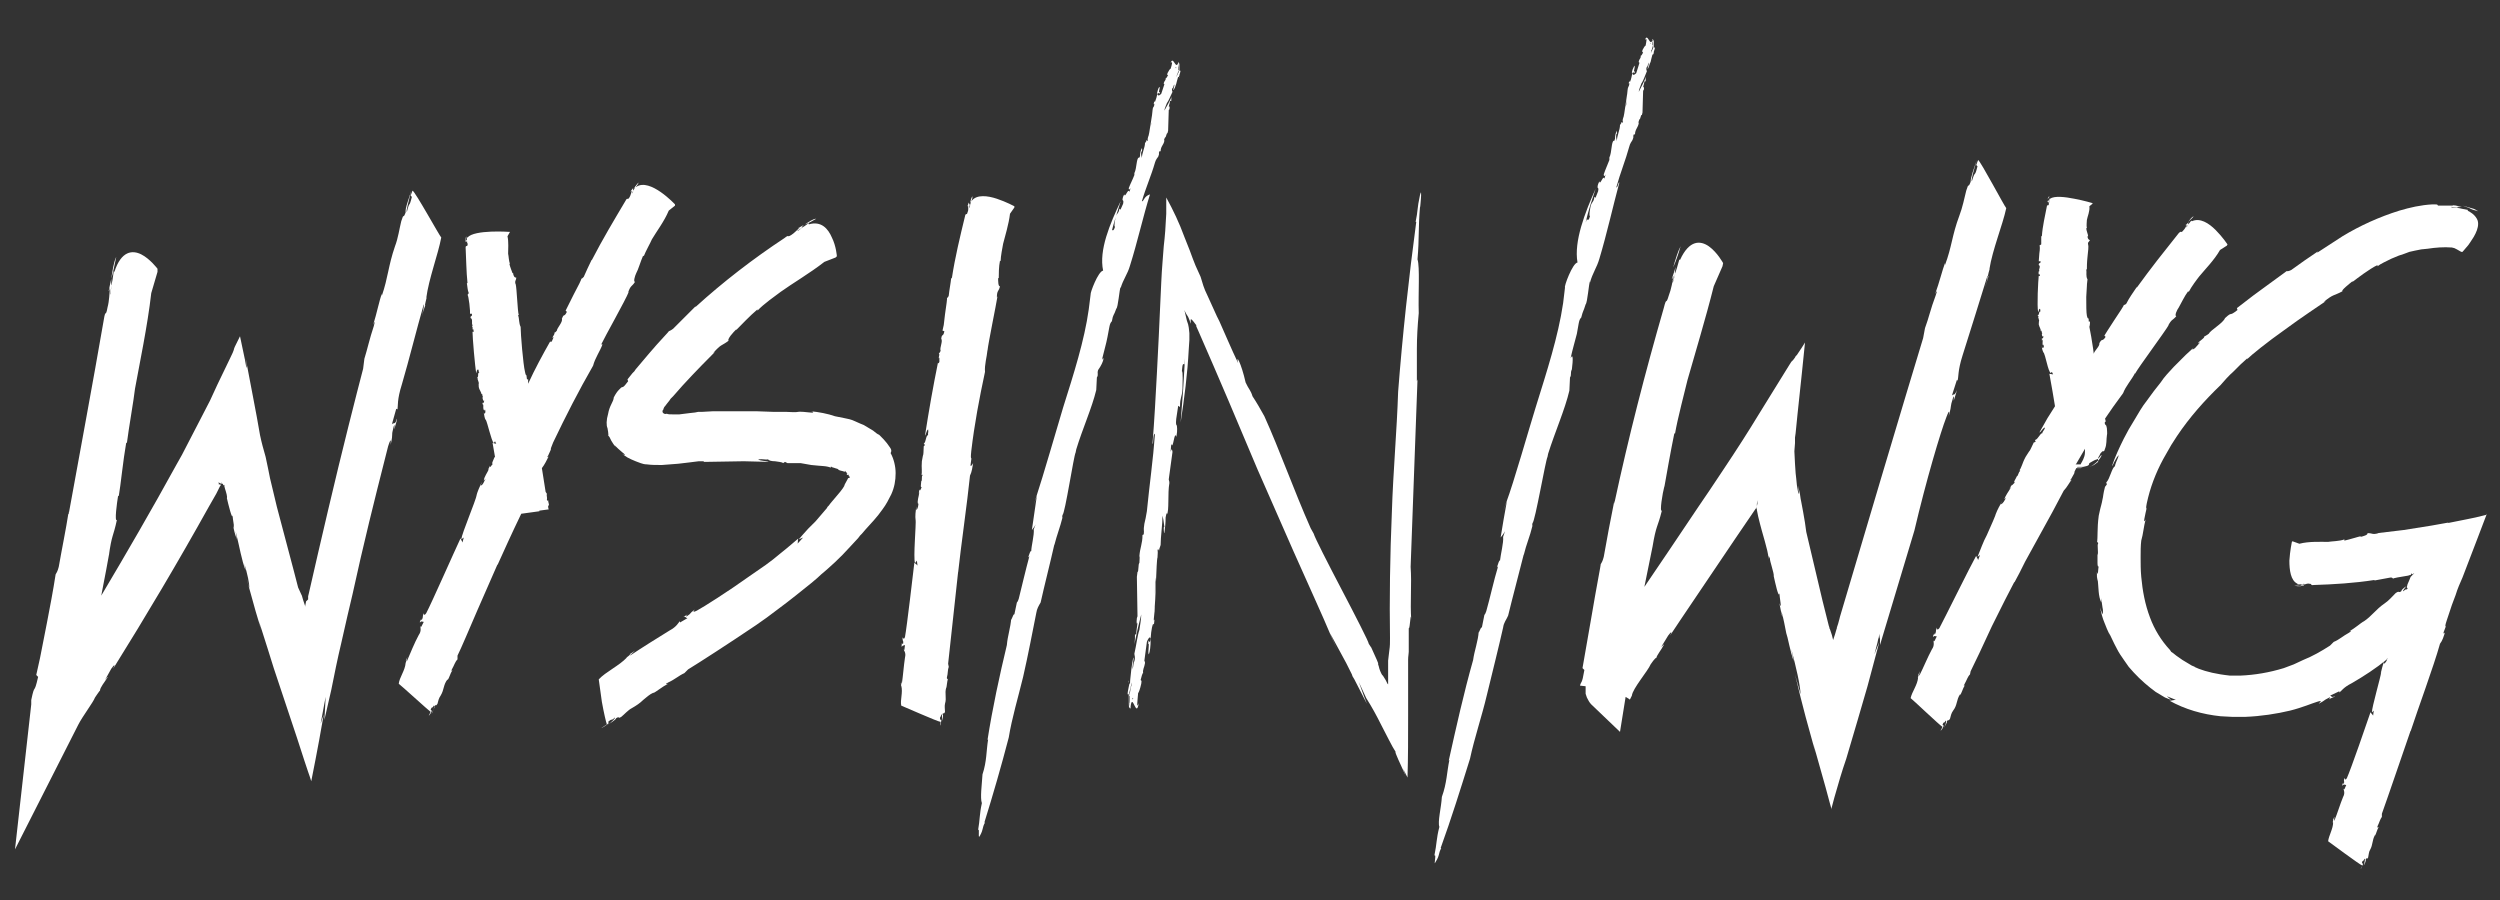 <?xml version="1.0" encoding="utf-8"?>
<!-- Generator: Adobe Illustrator 23.0.3, SVG Export Plug-In . SVG Version: 6.00 Build 0)  -->
<svg version="1.1" id="Layer_1" xmlns="http://www.w3.org/2000/svg" xmlns:xlink="http://www.w3.org/1999/xlink" x="0px" y="0px"
	 viewBox="0 0 400 144" style="enable-background:new 0 0 400 144;" xml:space="preserve">
<rect x="0" y="0" width="400" height="144" fill="#333333" stroke="none"/>
<style type="text/css">
	.st0{fill:none;}
	.st1{fill:#FFFFFF;}
</style>
<g>
	<path class="st0" d="M264.6,7.6c0-0.6-0.1-1.2-0.1-1l0.1-0.3l-0.1,0.1l0,0.3l0,0.1v0.4l0.1-0.1c-0.1,0.3-0.1,0.8-0.3,0.9v0.1
		C264.3,8.4,264.5,7.8,264.6,7.6L264.6,7.6z M332.2,74.3l-0.1,0.1h0.1l0.7,0c0-0.1,0.4-0.6,0.6-1.3c0.1-0.3,0.1-0.7,0.1-1.1
		C333,73,332.4,73.8,332.2,74.3z M181.2,111.7c0,0.3,0.1,0.4,0.1,0.1C181.3,111.6,181.2,111.6,181.2,111.7z"/>
	<path class="st0" d="M335,73.7l0.2-0.2l0.2-0.2c0.4-0.5,0.5-0.8,0.4-0.8c-0.2,0.3-0.4,0.5-0.5,0.6l-0.2,0.1l-0.3,0.1
		c-0.1,0.1-0.4,0.3-0.9,0.5l-0.1,0.3c-0.3,0.1-0.5,0.2-0.9,0.3l-0.3,0H332l-0.1,0.1h0.4l0.3,0l0.3,0c0.5-0.1,1-0.3,1.4-0.5L335,73.7
		z M264.2,8.4L264.2,8.4l0-0.1l0,0V8l0,0.5L264.2,8.4L264.2,8.4z M180.9,109.3v0.1l0,0.1l0,0.1v0.2l0-0.9L180.9,109.3z M264.1,7
		c0-0.1-0.1-0.2-0.1-0.1C263.9,7,264,7,264.1,7z M264.6,8.2V8.1V8.2z M188.7,12v-0.1V12z"/>
	<path class="st0" d="M180.6,110.7c0,1.1,0.1,2.1,0.1,1.7l-0.1,0.5l0.1-0.3l0-0.5l0-0.1v-0.2v-0.6c0,0-0.1,0.1-0.1,0.1
		c0.1-0.5,0.1-1.4,0.3-1.7v-0.2C180.9,109.3,180.8,110.2,180.6,110.7L180.6,110.7z M188.7,11.5c0-0.5,0-1.1-0.1-0.9l0.1-0.3
		l-0.1,0.1l0,0.3l0,0.1v0.4c0,0,0.1-0.1,0.1,0c-0.1,0.3-0.1,0.7-0.3,0.8v0.1C188.4,12.1,188.6,11.7,188.7,11.5L188.7,11.5z
		 M180.6,109.7L180.6,109.7z M188.2,10.9c0-0.1-0.1-0.2-0.1-0.1C188.1,10.9,188.1,10.9,188.2,10.9z M188.4,12.1L188.4,12.1V12v-0.1
		c0,0.2-0.1,0.4,0,0.5l0.1-0.1L188.4,12.1L188.4,12.1z M385.2,94.1L385.2,94.1L385.2,94.1L385.2,94.1L385.2,94.1z M384.5,94.9
		c0.4-0.3,0.4-0.3,0.5-0.3l0.1,0l0.1-0.1l0-0.1l-0.1-0.1l0-0.1l0,0l-0.1,0l-0.1,0l-0.3,0.4C384.6,94.6,384.4,94.8,384.5,94.9
		L384.5,94.9z"/>
	<path class="st1" d="M17.8,44.6c0.3-1,0.5-2.1,0.8-3.5C18.2,41.9,18,43.3,17.8,44.6z M17.8,44.6C17.8,44.6,17.8,44.6,17.8,44.6
		C17.8,44.6,17.8,44.6,17.8,44.6z M65.7,30.5l0.3-1.1L65.7,30.5z M51.9,115.2l0,0.1L51.9,115.2z M63.6,65.5c0.1-0.5-0.1-1.5,0.7-4
		c1.2-4.1,2.3-8.6,3.5-12.8c0.1,0.1-0.1,1-0.3,1.9c0.1-0.5,0.4-1.4,0.6-1.9c-0.4,0.9,0.4-1.8,0.1-1c0.4-3.1,1.9-7,2.4-9.7
		c-0.3-0.3-4.2-7.4-4.6-7.5c-0.1,0.3-0.2,0.5-0.3,0.8l0.2,0.2c-0.5,2-0.3,0.4-0.8,2.4c-0.2,0,0.3-1.7,0.7-3.4
		c-0.4,1.4-1,2.8-0.9,3.5c-0.5,1.3-0.2-0.2-0.7,1.4c-0.3,1.2-0.5,2.7-1,4l0,0c-1.1,3.2-1.1,5-2.1,7.9l0-0.3c-0.4,1-0.8,3.1-1.4,5
		c0.2-0.5,0.4-0.9,0.1,0.2c-0.7,2.1-1,3.6-1.5,5.2l-0.2,1.6c-1,3.8-3.4,13.2-5.6,22.6c-1.1,4.7-2.2,9.4-3.1,13.4l-0.1,0.4v0.1l0,0.1
		l0,0.3L49,96.2v-0.1l-0.2,1v0c0,0,0,0,0,0l0-0.1l0-0.1l-0.1-0.3l-0.2-0.6l-0.2-0.7l-0.1-0.2L47.7,94L47,91.3l-2.7-10.2l-1.1-4.6
		l-0.1-0.5L42.9,75l-0.4-1.9L42,71.3l-0.2-0.8l-0.2-0.9c-0.6-3.6-1.6-8.5-2.3-12.3c0.4,2.2,0.1,1.8-0.1,0.3l-0.8-3.8
		c-1,2-0.9,1.8-1,2.2c-0.1,0.4-0.6,1.3-2.6,5.5l-1.2,2.6L32,67.2c-1,1.9-1.9,3.7-2.9,5.6l-0.9,1.6c-3.9,7.1-7.9,14-12,20.9
		c0.6-3.1,1.1-5.7,1.3-6.9L17.4,89c0.5-3.6,0.7-3,1.3-5.8c-0.4,0.3,0-2.7,0.2-3.9l0.1,0.1c0.3-1.7,0.7-5.8,1.2-8.6l0.1,0.1
		c0.3-2.4,1.1-6.9,1.3-8.7c0.7-3.9,2-10,2.6-15.3l1-3.4l0-0.5c0,0-1.2-1.6-2.6-2.3s-3.2-0.6-4.3,2.8l-0.1-0.1l-0.2,1.4
		c-0.3,1.6-0.3,2.4-0.4,2.3l0.4-2.3c-0.3,1.6-0.2,0.5-0.2-0.2l-0.4,1.9c0,0.3,0.1-0.2,0.2-0.5c-0.1,0.9-0.1,2.1-0.4,3.2
		c-0.3,1.7-0.3,0.1-0.6,2c-1.8,10.4-3.7,20.5-5.6,31c-0.1,0.2-0.1-0.1,0-0.4c-0.5,3.2-1.1,6-1.6,8.9c-0.2,0.8-0.4,1-0.5,1.2
		c-0.4,2.6-0.9,5.2-1.4,7.8l-1.1,5.6l-0.6,2.7l0.3,0.3c-0.7,3.1-0.5,0.8-1.1,3.7v0.7l-2.6,23.2L12.5,116c0.7-1.4,2.4-3.6,2.7-4.4
		c0,0,0.8-1.2,0.8-1.1c0-0.5,0.7-1.3,1.2-2.1c0.1-0.3-0.2,0.2-0.4,0.4l1-1.8c0.5-0.7,0.7-0.8,0.3,0c5.3-8.5,10.4-17.1,15.3-25.9
		l1.2-2.1l0.5-1l0.1-0.2l0.1-0.1v-0.1c0-0.1-0.1-0.1-0.1-0.1l-0.2,0c0-0.1,0-0.1,0-0.2l0-0.2c0.1,0.2,0.1,0.2,0.2,0.2s0.1,0,0.1,0.4
		v-0.5v0.3l0.1-0.4c0-0.1,0,0,0,0.3l0.2,0c0.1,0,0.1,0.1,0.1,0.3c0,0,0.1-0.2,0.2-0.1l0,0.1v0.1l0.1,0.4c0.2,0.6,0.4,1.3,0.3,1.5
		c0.2,0.9,0.9,3.7,0.9,2.7c0,0.5,0.5,3,0.1,1.6c0.1,0.8,0.3,1.5,0.6,2.3L37.7,85c0.7,2.8,0.9,4.4,1.6,6.3l-0.2-1.1
		c0.5,1.7,0.8,3.1,0.8,3.9l-0.5-1.7l1,3.6l0.5,1.8l0.9,3l-0.4-1.5l1.4,4.4l0.5,1.6l0.5,1.6l1.2,3.6c0.8,2.5,1.7,5,2.5,7.5l1.2,3.7
		l0.6,1.8c0.2,0.5,0.4,1.2,0.5,1.5c1-5,1.7-8.9,2-10.7l-0.5,1.5l0.8-4.3l-0.1,2l-0.1,1.7l1.1-4.8c0.5-2.5,1-5,1.6-7.5l1-4.4l0.8-3.4
		l1.3-5.8c1.8-7.8,3.8-15.5,4.4-17.9c0.6-1.9,0.4-0.3,0.4-0.2c0.5-2.3,0-1.1,0.5-3c0.2-0.5,0.1,0.1,0.1,0.5c0.2-0.9,0.5-1.6,0.4-1.7
		c-0.3,1.1-0.5,0.5-0.8,0.9l0.7-2.5L63.6,65.5L63.6,65.5z M74.6,37.8c-0.1,0.2-0.1,0.4-0.1,0.7C74.6,38.2,74.6,38,74.6,37.8z
		 M102.2,29.2c-0.3,0.2-0.5,0.6-0.8,1C101.8,29.9,102,29.6,102.2,29.2z M69.2,113.8c-0.1,0.1-0.1,0.2-0.1,0.4L69.2,113.8z"/>
	<path class="st1" d="M96.2,55.1c0.5-1.1,3.9-7.1,4.4-8.4l-0.1,0.1c0.4-1.2,0.6-0.9,1.1-1.7c-0.3,0,0-1,0.2-1.4l0,0
		c0.3-0.5,0.7-1.9,1.1-2.8l0.1,0.1c0.3-0.8,1.1-2.2,1.3-2.7c0.7-1.2,2-2.9,2.7-4.6l1-0.8l0-0.2c0,0-4-4.3-6.2-2.8l-0.1-0.1l-0.2,0.4
		c-0.3,0.5-0.3,0.8-0.4,0.7l0.4-0.7c-0.3,0.5-0.2,0.1-0.2-0.1l-0.4,0.5c0,0.1,0.1,0,0.2-0.1c-0.1,0.3-0.2,0.8-0.4,1.1
		c-0.3,0.5-0.3-0.1-0.6,0.5c-1.9,3.2-3.7,6.2-5.4,9.5c-0.1,0,0,0,0-0.1c-0.5,1-0.9,1.9-1.3,2.8c-0.2,0.2-0.3,0.3-0.4,0.3
		c0.1,0-0.5,1.2-1.2,2.5l-0.9,1.8l-0.4,0.8l0.2,0.2c-0.5,1-0.4,0.1-0.8,1.1c0.2,0.5-0.8,1.5-0.8,1.9c0,0-0.3,0.4-0.4,0.3
		c0.1,0.3-0.2,0.5-0.3,0.8c0,0.1,0.1,0,0.2-0.1l-0.3,0.7c-0.2,0.2-0.3,0.2-0.2-0.1c-1.3,2.3-2.5,4.5-3.6,6.9l0-0.8
		c0,0.2-0.2,0.1-0.2,0c-0.1-1.1-0.1-0.1-0.3-1.1c-0.3-1.2-0.7-6.1-0.7-7.2c-0.3-0.6-0.2-1.3-0.4-1.9l0.1,0c-0.2-0.6-0.3-4.2-0.5-5
		l0,0.1c-0.2-0.6,0.1-0.6,0.1-1.1c-0.3,0.1-0.5-0.4-0.5-0.7H82c-0.1-0.3-0.4-1-0.5-1.5h0.1c-0.2-0.4-0.2-1.2-0.3-1.6
		c0-0.7,0.1-1.9-0.1-2.8l0.4-0.7h-0.1c0,0-5.6-0.4-6.7,0.9h-0.1l0,0.3c0,0.3,0.1,0.4,0,0.4l0-0.4c0,0.3-0.1,0.1-0.2,0l0,0.4
		c0.1,0,0.1,0,0.1-0.1c0.1,0.1,0.3,0.4,0.2,0.6c0,0.3-0.3,0-0.3,0.4c0.1,1.9,0.1,3.8,0.3,5.7c-0.1,0-0.1,0-0.1,0
		c0.1,0.6,0.1,1.1,0.3,1.6c-0.1,0.1-0.1,0.2-0.2,0.3c0.1,0,0.2,0.7,0.3,1.4l0.1,1.1l0,0.5h0.3c0.1,0.6-0.3,0.2-0.2,0.7
		c0.4,0.1,0.1,0.9,0.3,1.1c0,0,0,0.3-0.1,0.3c0.2,0,0.1,0.3,0.1,0.4c0.1,0,0.1,0,0.1-0.1l0.1,0.4c0,0.1-0.2,0.2-0.2,0
		c0,1,0.4,5.7,0.6,6.7c0.1-0.1,0-0.5,0.3-0.6c0.2,0.3,0,0.4,0.2,0.5c-0.4,0.1,0,0.6-0.4,0.9l0.2,0l-0.1,0.1c0.4,1.2,0.1,0.3,0.2,1.3
		c0.1,0.6,0.5,0.9,0.4,1.2c0,0,0.1-0.2,0.2,0c-0.2,0,0.2,0.4,0,0.5c0,0.1,0.1,0.7,0.3,0.5c-0.1,0.1-0.1,0.6-0.3,0.3
		c0,0.1,0,0.3,0.1,0.4l0-0.2c0.1,0.5-0.1,0.8,0.2,1.1l0.1-0.2c0.1,0.3,0.1,0.6-0.1,0.7L77.4,66c0.1,0.5,0.1,0.8,0.3,1.2v-0.1
		c0.3,0.5,0.9,3.4,1.3,3.8l0.2-0.3l0.2,0.4c0,0-0.7-0.1-0.6-0.2l0.4,2.3l-0.1,0.1c-0.1,0.3-0.6,1.2-0.2,1c-0.2,0.1-0.6,0.9-0.5,0.3
		c-0.1,0.3-0.3,0.5-0.3,0.7l0.2-0.3c-0.4,0.9-0.8,1.3-0.9,2l0.3-0.3c-0.3,0.5-0.4,1-0.8,1.1l0.2-0.6c-0.4,0.9-0.7,1.5-0.9,2.3
		l0.1-0.3c-0.2,1.1-2.4,6.2-2.5,7.2l0.4-0.3l-0.2,0.8c0-0.1-0.4-0.7-0.3-0.7C72.8,88,69,96.6,68.2,98.1c-0.4,0.6-0.4,0-0.4,0
		c-0.3,0.8,0,0.4-0.3,1.1c-0.1,0.1-0.1-0.1-0.1-0.2c-0.1,0.3-0.3,0.5-0.2,0.6c0.2-0.3,0.4-0.1,0.6-0.1l-0.4,0.8l-0.1-0.1
		c-0.1,0.2,0.2,0.7-0.3,1.4c-0.7,1.3-1.3,2.8-1.9,4.2c-0.1-0.1,0-0.4,0.1-0.7c-0.1,0.2-0.2,0.5-0.3,0.6c0.3-0.3-0.1,0.6,0,0.4
		c-0.1,1.2-1,2.3-1.1,3.3c0.3,0.2,4.8,4.3,5.1,4.5l-0.3,0.6c0.1,0,0.4-0.5,0.5-0.8l-0.2-0.1c0.2-0.7,0.2-0.1,0.5-0.7
		c0.2,0,0,0.7-0.3,1.2c0.2-0.5,0.5-0.9,0.4-1.1c0.3-0.4,0.2,0.1,0.5-0.4c0.1-0.4,0.2-0.9,0.5-1.3l0,0c0.6-1,0.4-1.7,1.1-2.6v0.1
		c0.3-0.3,0.4-1,0.8-1.6c-0.1,0.1-0.3,0.3-0.1-0.1c0.4-0.7,0.5-1.2,0.9-1.6l0-0.6c0.6-1.2,1.9-4.3,3.2-7.3l3.2-7.3l0,0.1
		c0.9-2,2.3-5.1,3.8-8.2l2.9-0.4l0-0.1l1.5-0.2c-0.1-0.2-0.1-0.4-0.1-0.6l0.1,0c0.1-0.2-0.1-0.5-0.1-0.9c0,0.1-0.1,0.2-0.2,0
		c0.1-0.4-0.1-0.7,0-1l-0.2-0.3l-0.6-3.8c0.4-0.5,0.8-1.3,1.1-1.9c-0.2,0.3-0.3,0.1-0.1-0.1c0.9-1.9,0-0.2,0.8-2.1
		c2-4.2,4.1-8.3,6.4-12.3c0.3-1.2,1.1-2.3,1.5-3.4L96.2,55.1L96.2,55.1z M128.8,35.9c0.6-0.2,1.1-0.5,1.8-0.9
		C130.1,35,129.4,35.5,128.8,35.9z M97.3,115.6l-0.4,0.4L97.3,115.6z M142.4,71.6l-0.5-0.7c-0.3-0.4-0.7-0.8-1.1-1.2
		c-0.1-0.1-0.2-0.2-0.3-0.2l-0.3-0.2l-0.5-0.4l-1-0.6l-0.5-0.3l-0.5-0.2l-0.9-0.4c-0.6-0.3-1.2-0.4-1.7-0.5l-1.5-0.3
		c-1.1-0.4-2.7-0.7-3.9-0.8c0.7,0.1,0.4,0.3-0.1,0.2c-1.8-0.2-1.8-0.1-1.9-0.1c-0.1,0-0.1,0.1-1.9,0l-0.9,0l-1.1,0l-2.8-0.1
		c-2.1,0-4.5,0-6.9,0l-1.8,0.1l-0.6,0l-0.5,0.1l-0.9,0.1l-1.6,0.2l-0.4,0l-0.3,0l-0.3,0h-0.1c-0.4,0-0.7,0-0.9-0.1
		c-0.3,0.1-0.6,0-0.7-0.3c0-0.1,0-0.3,0.1-0.3l0.1-0.3l0,0l0.1-0.2l0.1-0.1l0.3-0.4l0.4-0.5l0.2-0.3l0.4-0.4l1.5-1.7
		c2.1-2.3,4.4-4.6,5.2-5.4l-0.3,0.2c1.3-1.5,1.3-1.1,2.5-2c-0.2,0,0-0.4,0.3-0.8c0.3-0.4,0.7-0.8,0.9-1l0,0.1
		c0.7-0.7,2.2-2.3,3.4-3.3l0,0.2c0.9-1,2.9-2.4,3.7-3c1.8-1.3,4.7-3,7-4.8l1.8-0.7l0.2-0.2c0,0-0.1-1.6-0.8-3
		c-0.6-1.4-1.7-2.7-3.7-2.1l0-0.2l-0.7,0.5c-0.8,0.5-1.1,0.9-1.1,0.7l1.1-0.7c-0.8,0.5-0.3,0-0.1-0.2l-0.9,0.5
		c-0.1,0.1,0.1,0,0.3-0.1c-0.4,0.3-0.9,0.9-1.4,1.2c-0.8,0.5-0.2-0.2-1.1,0.5c-5,3.3-9.8,7-14.2,11c-0.1,0,0-0.1,0.1-0.2l-1.9,1.9
		c-0.6,0.6-1.2,1.2-1.8,1.8c-0.4,0.3-0.5,0.3-0.7,0.4c0.1,0-1.5,1.6-3.1,3.5l-2.2,2.6l-0.2,0.3l-0.3,0.3l-0.4,0.5l-0.4,0.5l0.1,0.3
		c-0.4,0.5-0.6,0.8-0.8,0.9L99.4,62L99,62.4c-0.2,0.2-0.5,0.6-0.8,1.2c0,0.3-0.2,0.7-0.4,1.1c-0.2,0.4-0.4,0.9-0.5,1.5
		c-0.3,1-0.3,1.9-0.1,2.3l0.1,0.6c0,0.3,0.1,0.6,0,0.6c0.2,0.1,0.3,0.4,0.5,0.8c0.2,0.3,0.4,0.7,0.7,1c0.1,0.1,0.1,0,0,0
		c-0.1-0.1-0.1-0.2-0.2-0.3c0.4,0.4,0.8,0.8,1.3,1.2c0.3,0.2,0.4,0.4,0.4,0.4c0,0-0.2,0-0.5-0.2l0.9,0.6l0.6,0.3l0.7,0.3
		c0.3,0.1,0.5,0.2,0.8,0.3c0.3,0.1,0.6,0.2,1,0.2c0.7,0.1,1.5,0.1,2.4,0.1l1.3-0.1l1.3-0.1l1.7-0.2l1.6-0.2l0.4,0l0.3,0h0.1l0-0.5
		v-0.1l0,0.7h0.4l6-0.1l4,0.1c-0.4-0.2-1.3-0.1-1.7-0.4c0.8-0.1,1.2,0.1,1.6,0c0.1,0.2,0.6,0.3,1.1,0.3c0.5,0.1,1.1,0.1,1.3,0.3
		l0.3-0.2l0.4,0.2l2.1,0l1.7,0.3c1.7,0.2,2.5,0.1,3.3,0.5c-0.1,0-0.4-0.3,0-0.2c0,0.1,0.3,0.1,0.5,0.2c0.3,0.1,0.5,0.1,0.6,0.3
		l0.3,0.1l0.4,0.1c0.2,0.1,0.4,0.1,0.3-0.1c0,0.1,0.3,0.3,0.3,0.4c0.1,0.1,0.1,0.2-0.1,0.1l0.1,0.1l0.1,0.1l0.1,0v-0.1
		c0.1,0.1,0.1,0.1,0.1,0.2c0,0.1,0,0.1,0.1,0.2l0.1-0.1c0,0.1,0,0.3-0.3,0.3l0-0.1l0,0.1l-0.1,0.2l-0.6,1.1l0.2-0.3
		c-0.1,0.3-0.5,0.9-1.2,1.7l-1.1,1.3l-0.3,0.4l-0.2,0.2l-0.1,0.2l-0.6,0.7l-1.2,1.4l-1.2,1.2l-0.9,1l-0.6,0.7l0.7-0.3l-0.9,1
		c0.1-0.1,0-0.9,0.2-0.9c-0.5,0.4-1.6,1.4-3,2.5l-1.1,0.9l-1.2,0.9l-1.3,0.9l-1.3,0.9c-3.5,2.5-7.3,4.9-8.4,5.5
		c-1,0.5-0.3-0.2-0.3-0.2c-1.1,0.8-0.4,0.5-1.3,1.1c-0.3,0.1,0-0.2,0.1-0.3c-0.4,0.3-0.8,0.5-0.8,0.5c0.5-0.3,0.5,0.1,0.8,0.1
		l-1.2,0.7l0-0.2c-0.3,0.2-0.4,0.8-1.7,1.5c-2.1,1.3-4.2,2.6-6.3,4c0-0.1,0.4-0.4,0.8-0.8c-0.3,0.2-0.7,0.5-0.9,0.6
		c0.6-0.2-0.8,0.7-0.4,0.5c-1.2,1.3-3.4,2.3-4.5,3.5l0.5,3.6c0.3,1.7,0.7,3.4,0.8,3.6l-0.9,0.6c0.1,0,0.9-0.5,1.2-0.8l-0.1-0.2
		c0.8-0.7,0.3,0,1.1-0.7c0.1,0.1-0.6,0.8-1.3,1.3c0.6-0.5,1.3-0.8,1.5-1.2c0.7-0.4,0.1,0.2,0.8-0.2c0.5-0.4,1.1-1.1,1.7-1.4v0
		c0.7-0.4,1.3-0.8,1.8-1.3c0.5-0.4,1-0.9,1.7-1.2l-0.1,0.1c0.5-0.2,1.4-1,2.4-1.5c-0.3,0.1-0.6,0.1,0-0.2c1.1-0.5,1.7-1.1,2.6-1.5
		l0.6-0.6c1.8-1.1,6.3-4,10.9-7.1l1.7-1.2l1.6-1.2c1.1-0.8,2.1-1.6,3-2.3c1.9-1.5,3.4-2.7,4.2-3.5l-0.1,0.1c1.3-1.1,3-2.6,4.6-4.4
		l1.3-1.4l0.3-0.4l0.3-0.3l0.6-0.7c0.8-0.9,1.8-1.9,2.7-3.2c0.6-0.8,1-1.6,1.4-2.4c0.5-1.1,0.7-2.2,0.7-3.4c0-1.1-0.3-2.3-0.8-3.2
		C142.7,72.1,142.6,71.9,142.4,71.6L142.4,71.6z M182.7,32.2c0.6-2.1,1.5-4.1,2.1-6.2c0.1-0.4,0.4-0.8,0.5-0.9
		c0.3-0.7,0-0.4,0.2-0.9h0.2c0-0.8,0.5-1,0.6-1.7c-0.1-0.1,0-0.3,0.1-0.5c0.2,0,0.2-0.7,0.4-0.7l0.1-0.4l0.1-3.3l0.1-0.1
		c0.1-0.4,0-0.6-0.1-0.4l0.1-0.5v0.1l0.1-0.5c0-0.1,0.2-0.1,0.2,0c0-0.3,0-0.6,0.1-0.8c-0.3,0.7-0.8,1.6-1.2,2.3
		c0-0.3,0.3-0.9,0.4-1.2c0.3-0.4,0.6-1.2,0.9-1.8c0-0.1-0.2-0.3,0-0.6c0.2-0.1,0.1-0.4,0.3-0.6c0,0.3-0.1,0.6-0.2,0.9
		c0.2,0,0.4-0.7,0.5-1c0-0.1,0.2-0.7,0.3-1.1c0.1,0.1,0.1,0,0.2-0.2v-0.1V12l0.1-0.3c0.1-0.3,0.1-0.4,0-0.4c0,0-0.1,0-0.1,0.1
		c0-0.7,0-1.4,0-1.3c0,0.1-0.1,0.1-0.1,0l0-0.1c0,0-0.1-0.1-0.1,0l0,0.1c-0.4,1.1-0.8-1.3-1.2,0c0.4-0.5,0.2,0.3,0,0.9
		c-0.1,0-0.3,0.3-0.5,0.7c-0.1,0.4,0,0.3,0.1,0.3c-0.1,0.2-0.3,0.6-0.4,0.5c0.1,0.3-0.2,0.4-0.3,0.8c0,0.3,0.1,0,0.1,0.2l-0.5,1.5
		c-0.1,0.1-0.5,0.5-0.6,0.1c0.2-0.7,0.2,0.4,0.4-0.4c-0.4,0.3,0.1-0.7-0.1-0.8c-0.2,0.2-0.3,0.7-0.4,1.1l0.1-0.1
		c-0.1,0.5-0.2,0.9-0.4,1.4c-0.1-0.1-0.2,0-0.1-0.2l-0.1,0.5c0,0.1,0,0.1,0.1,0c0,0.3-0.1,0.5-0.2,0.6c-0.1,0-0.3,2.7-0.3,2.6
		l-0.1,0.4c0.2-0.9,0.5-2.9,0.4-2.5c-0.2,0.3-0.6,4-0.8,4.2c-0.1,0.3-0.1,0.6,0,0.5c-0.2,0.4-0.1-0.2-0.3,0.1c0,0,0.1,0,0,0.1
		l-0.2,0.3c0,0.7-0.5,1.6-0.5,2.4c0-0.2-0.2-0.5-0.1-1l0.1-0.1c0-0.1,0.1-0.4,0-0.5c-0.2,0.4-0.3,0.8-0.3,1.3l-0.1,0.2h0
		c-0.1,0.1-0.1,0.1-0.1,0v0c-0.4,0.2-0.3,1.7-0.7,2.5c0,0.3,0,0,0,0.3c-0.3,0.8-0.6,1.3-0.9,2.1c0,0.3,0.1,0.3,0.3,0l-0.2,0.6
		c-0.2-0.7-0.7,1.1-0.8,0.4c-0.1,0.1-0.3,0.5-0.3,0.9c0.1,0.1,0.2,0.1,0.1,0.6l-0.4,0.9c-0.1,0.1-0.1-0.1-0.2-0.1
		c-0.1,0.8-0.4,0.6-0.6,1.4c-0.1,0.5-0.3,1.4-0.1,1.5c-0.2,0.6-0.3,0.6-0.5,0.5l-0.1,0.5c0.4-1.7,1-3.4,1.5-5.1
		c-1.7,3.6-3.5,7.8-2.8,11.1c-0.8,0.1-2.1,3.6-2,3.8l-0.3,2.4c-0.7,5-2.4,10.3-4.1,15.7c-0.9,3-3.3,11.3-4.3,14.3l-0.4,1.3l0.5-1.5
		l-0.8,5.5c0.2-0.3,0.3-0.3,0.6-0.9l-0.3,0.8c0.1,0.9-0.4,2.7-0.4,3.5c-0.1-0.2-0.3,0.4-0.5,1l0.2-0.2c-0.6,2.2-1.2,4.8-1.7,6.8
		c-0.1,0.2-0.1,0.4-0.3,0.6l-0.4,1.9c-0.2-0.2-0.6,1.5-0.5,0.6c-0.1,1.5-0.6,2.9-0.7,4.3c-1.2,5-2.3,10.1-3.1,15.2l0.1-0.1
		c-0.3,1.8-0.2,3.5-0.9,5.6c-0.1,1.6-0.4,3.8-0.1,4.6c-0.4,1.8-0.3,2.6-0.6,4.3c0.3-0.4-0.1,1.7,0.3,0.9c0.6-1.1,0.3-1.2,0.8-2.1
		h-0.1c1.4-4.5,2.7-9,3.9-13.6c0.5-3.1,1.5-6.4,2.3-9.7c0.8-3.5,1.5-7.2,2.1-10.2c0.1-0.7,0.4-1.2,0.7-1.7c0.6-2.7,1.5-6.2,2.2-9.3
		l0,0.1c0.4-1.6,0.9-2.8,1.3-4.4c-0.1,0,0-0.3,0-0.4c0.4-0.2,1.8-9.5,2.1-10l0.1-0.5c1-3.3,2.5-6.6,3.2-9.5l0.1-2
		c0.3-0.5,0-0.6,0.2-1.2c1-1.4,1-2.4,0.6-1.6c0.3-1.3,0.7-2.6,0.9-3.7l0.3-1.6c0.1-0.5,0.2-0.7,0.4-0.9c0.2-1.2,0.3-0.8,0.7-2
		c0.3-0.2,0.5-3.1,0.7-3.5l0,0.2c0.4-1.4,1.1-2.2,1.5-3.6c1.2-3.8,2.1-7.9,3.2-11.4C183,31.4,183,32.3,182.7,32.2L182.7,32.2z
		 M188.3,11.9V12c0.1-0.1,0.2-0.6,0.3-0.8c-0.1,0-0.1,0.1-0.1,0v-0.3v-0.1l0-0.1l0-0.3l0.1-0.1l-0.1,0.3c0.1-0.2,0.1,0.4,0.1,0.9
		c-0.1,0.2-0.3,0.7-0.3,0.6v0.1l-0.1,0.1C188.3,12.2,188.3,12,188.3,11.9L188.3,11.9z M188.2,10.9c-0.1,0-0.1,0-0.1-0.1
		C188.1,10.7,188.2,10.7,188.2,10.9z"/>
	<path class="st1" d="M188.4,12.1V12V12.1L188.4,12.1L188.4,12.1z M188.7,12.2V12V12.2z M188.8,12.4c0,0,0,0,0-0.1
		C188.7,12.4,188.8,12.5,188.8,12.4z M180.5,109c0,0,0,0.1,0,0.3C180.6,108.9,180.5,108.8,180.5,109z M181,109.4v0.2l0-0.1
		L181,109.4L181,109.4z M180.6,109.3L180.6,109.3z"/>
	<path class="st1" d="M227.2,31.2c-0.5,2.3-0.3,2.4-0.7,4.3l0.1,0c-1.2,9-2.2,18.1-2.9,27.2c-0.2,6.2-0.8,12.8-1,19.2
		c-0.3,6.9-0.4,14.3-0.3,20.2c0,0.7,0,1.3-0.1,1.9l-0.2,1.7l0,1.8v2.1v0l0-0.1l-0.1-0.1l-0.1-0.2l-0.2-0.4l-0.5-0.8l0,0.1
		c-0.3-0.5-0.5-1-0.6-1.5l-0.1-0.3l0-0.1v0l0-0.1l-0.2-0.5l-0.9-2c0,0-0.3-0.4-0.4-0.6c0-0.3-2.1-4.4-4.3-8.6
		c-2.2-4.2-4.4-8.5-4.5-9l-0.5-0.9c-2.7-6.1-5-12.6-7.4-17.9c-0.6-1.1-1.3-2.3-1.9-3.2c-0.3-1-0.6-1.1-1.1-2.2
		c-0.7-3.1-1.6-4.7-1.2-3.1c-1.1-2.3-2.1-4.7-3-6.7l-0.4-0.8l-0.5-1.1l-1-2.2c-0.6-1.2-0.8-2-1.1-3c-1.5-3.2-1-2.5-2.6-6.4
		c-0.8-2.2-1.8-4.3-2.9-6.3V35v-0.8c-0.1,2.1-0.2,3.5-0.4,5.2c-0.1,1.6-0.3,3.4-0.4,5.8l-0.4,8.7l-0.3,5.9
		c-0.2,3.7-0.4,7.5-0.7,11.2c0.2,0.1,0-1.5,0.4-1.6c-0.3,4.1-0.9,8.3-1.3,12.4c-0.1,0.7-0.3,1.6-0.4,2c-0.2,1.3,0,0.8-0.1,1.7
		l-0.2,0.1c0,1.4-0.4,2-0.5,3.4c0.1,0.1,0,0.6,0,1.1c-0.2,0-0.1,1.5-0.3,1.4l-0.1,0.8l0.1,6.3l-0.1,0.3c-0.1,0.8,0,1.1,0.1,0.7
		l-0.1,0.9v-0.1l-0.1,0.9c0,0.2-0.1,0.4-0.2,0.1c0,0.5,0,1.1-0.1,1.7c0.3-1.5,0.7-3.3,1.1-4.8c0,0.7-0.2,1.8-0.3,2.5
		c-0.3,0.8-0.5,2.5-0.8,3.8c0,0.3,0.2,0.5,0,1.2c-0.2,0.3-0.1,0.7-0.3,1.3c0-0.6,0.1-1.2,0.2-1.9c-0.2,0.1-0.3,1.5-0.4,2
		c0,0.3-0.2,1.5-0.2,2.2c-0.1-0.2-0.1,0.1-0.2,0.5l0,0l-0.1,0.5c-0.1,0.5-0.1,0.8,0,0.7c0,0,0.1,0,0.1-0.2c0,1.2,0,2.7,0.1,2.4
		c0-0.1,0.1-0.2,0.1-0.1l0,0.1c0,0.1,0.1,0.1,0.1-0.1l0-0.2c0.3-2.3,0.9,2.1,1.3-0.5c-0.4,1.1-0.2-0.4-0.1-1.6
		c0.1-0.1,0.3-0.6,0.5-1.5c0.1-0.7,0-0.4-0.1-0.6c0.1-0.4,0.3-1.2,0.4-1.1c-0.1-0.6,0.2-0.9,0.3-1.6c0-0.6-0.1,0-0.1-0.4l0.4-3
		c0.1-0.3,0.5-1.1,0.6-0.5c-0.2,1.4-0.3-0.6-0.4,0.9c0.3-0.6-0.1,1.3,0.1,1.6c0.2-0.4,0.3-1.4,0.3-2.2l0,0.1c0-0.7,0.1-2.1,0.4-2.8
		c0.1,0.2,0.2-0.1,0.1,0.4l0.1-0.9c0-0.1,0-0.3-0.1,0c0-0.5,0.1-0.9,0.1-1.2c0.1-0.1,0.1-5.1,0.1-5l0.1-0.7v0.2
		c0,0.7-0.1,1.5-0.1,2.2l-0.1,2.6c0.2-0.6,0.3-7.8,0.5-8.2c0-0.5,0.1-1.1,0-1c0.1-0.9,0.2,0.3,0.3-0.3c0,0-0.1,0,0-0.1l0.2-0.6
		c0-1.3,0.3-3.3,0.3-4.7c0.1,0.4,0.2,0.9,0.3,1.8l-0.1,0.1c0,0.1,0,0.9,0.1,0.9c0.1-0.8,0.2-1.6,0.2-2.5l0.1-0.5h0
		c0.1-0.3,0.1-0.3,0.1-0.1v0.1c0.4-0.5,0.1-3.4,0.4-5c0-0.5,0,0-0.1-0.6l0.6-4.4c-0.1-0.5-0.1-0.6-0.3,0l0.1-1.3
		c0.3,1.2,0.5-2.3,0.8-1.1c0.1-0.4,0.2-1.1,0.1-1.8c-0.1-0.1-0.2-0.2-0.1-1.1l0.3-2c0.1-0.2,0.1,0.1,0.3,0.1c0-1.6,0.3-1.4,0.4-2.9
		c0-0.9,0.1-2.8-0.1-2.8c0.1-1.3,0.2-1.2,0.4-1.1l0.1-1l-0.3,5.1l-0.4,5.2c0.6-3.9,1.1-7.8,1.3-11.7l0.1-1.5l0-0.7v-0.4l-0.1-0.9
		l-0.1-0.5l-0.1-0.3l-0.1-0.3l-0.4-1.7c0.2,0.5,0.4,0.8,0.6,1.1c0.1,0.3,0.3,0.6,0.3,0.8c0.1,0.3,0.1,0.4,0.1,0.1
		c0-0.4,0-0.6,0.1-0.5c0.1,0,0.2,0.2,0.4,0.4l0.3,0.4l0.1,0.1l0,0.1l0,0.1l0.4,0.9c3.2,7.3,6.3,14.6,9.4,22l5.8,13.2
		c2.3,5.2,4.7,10.4,5.9,13.3l1.1,2.5l-1.2-2.8l2.6,4.8l0.6,1.2l0.3,0.6l0.1,0.3l0.3,0.5l2,3.9l-0.5-1.3l-0.8-2.2l1.2,2.6
		c0.9,1.4,1.7,2.9,2.4,4.3c0.9,1.7,1.7,3.4,2.3,4.3c-0.2,0,0.8,2,1.6,3.8l-0.4-1.1l0.4,0.8l0.2,0.4l0.1,0.2l0,0.1l0,0
		c0.1-3.2,0.1-6.7,0.1-10l0-4.8l0-2.3l0-1.9c0-0.5,0.1-0.9,0.1-1.2l0-3.8c0.2,0.3,0.3-3.1,0.4-1.3c-0.2-2.8,0.1-5.7-0.1-8.5l1.1-30
		l-0.1,0.3l0-5.2c0-1.7,0.1-3.6,0.3-5.7c-0.1-3.1,0.2-7.4-0.2-8.6c0.3-3.5,0.1-4.9,0.4-8.4C227.2,33.8,227.6,29.5,227.2,31.2
		L227.2,31.2z M181,109.9v-0.2c-0.1,0.3-0.2,1.2-0.3,1.7c0.1,0,0.1-0.2,0.1-0.1v0.8l0,0.1l0,0.5l-0.1,0.3l0.1-0.5
		c-0.1,0.4-0.1-0.7-0.1-1.7c0.1-0.4,0.3-1.3,0.3-1.2v-0.1l0.1-0.3L181,109.9L181,109.9z M181.2,111.7c0.1-0.1,0.1,0,0.1,0.1
		C181.2,112,181.2,111.9,181.2,111.7z M264.6,8.4V8.2V8.4z M264.2,8.3V8.2V8.3L264.2,8.3L264.2,8.3z"/>
	<path class="st1" d="M251.3,57.3c0.3-1.4,0.7-2.7,1-3.9l0.3-1.7c0.1-0.5,0.2-0.7,0.4-0.9c0.3-1.2,0.3-0.8,0.7-2.1
		c0.3-0.3,0.5-3.3,0.7-3.7l0,0.2c0.4-1.5,1.1-2.4,1.5-3.8c1.2-4,2.2-8.5,3.2-12.2c-0.2-0.1-0.2,0.8-0.5,0.8c0.6-2.2,1.5-4.4,2.1-6.6
		c0.1-0.4,0.3-0.7,0.5-1c0.3-0.7,0-0.4,0.2-0.9l0.2,0c0-0.8,0.5-1.1,0.6-1.8c-0.1-0.1,0-0.3,0.1-0.6c0.2,0,0.2-0.8,0.4-0.7l0.1-0.4
		c0-0.3,0.1-3.2,0.1-3.5l0.1-0.1c0.1-0.4,0-0.6-0.1-0.4l0.1-0.5v0.1l0.1-0.5c0-0.1,0.2-0.2,0.2,0c0-0.3,0-0.6,0.1-0.9
		c-0.3,0.8-0.8,1.7-1.2,2.5c0-0.4,0.3-0.9,0.4-1.3c0.3-0.4,0.6-1.3,0.9-2c0-0.1-0.2-0.3,0-0.7c0.2-0.1,0.1-0.4,0.3-0.7
		c0,0.4-0.1,0.7-0.2,1c0.2,0,0.3-0.8,0.5-1.1c0-0.1,0.2-0.8,0.3-1.2c0.1,0.1,0.1,0,0.2-0.2V8.2v0.1l0.1-0.3c0.1-0.3,0.1-0.5,0-0.4
		c0,0-0.1,0-0.1,0.1c0-0.7,0-1.5,0-1.3c0,0.1-0.1,0.1-0.1,0l0-0.1c0,0-0.1-0.1-0.1,0l0,0.1c-0.4,1.2-0.8-1.3-1.2,0
		c0.4-0.5,0.2,0.3,0.1,0.9c-0.1,0-0.3,0.3-0.5,0.7c-0.1,0.4,0,0.3,0.1,0.4c-0.1,0.2-0.3,0.6-0.4,0.5c0.1,0.4-0.2,0.5-0.3,0.9
		c0,0.4,0.1,0,0.1,0.3l-0.5,1.6c-0.1,0.1-0.5,0.5-0.6,0.1c0.2-0.7,0.2,0.4,0.4-0.4c-0.4,0.3,0.1-0.7-0.1-0.9
		c-0.2,0.4-0.4,0.8-0.4,1.2l0.1-0.1c-0.1,0.4-0.2,1.1-0.4,1.5c-0.1-0.1-0.2,0-0.1-0.3l-0.1,0.5c0,0.1,0,0.1,0.1,0
		c0,0.3-0.1,0.5-0.2,0.7c-0.1,0-0.3,2.8-0.3,2.7l-0.1,0.4c0.1-0.9,0.3-1.8,0.4-2.7c-0.2,0.3-0.6,4.3-0.8,4.5c-0.1,0.3-0.1,0.6,0,0.6
		c-0.2,0.4-0.1-0.2-0.3,0.1c0,0,0.1,0,0,0.1l-0.2,0.3c0,0.8-0.5,1.7-0.5,2.6c0-0.3-0.2-0.5-0.1-1.1l0.1-0.1c0-0.1,0-0.5,0-0.5
		c-0.2,0.4-0.3,0.8-0.3,1.3l-0.1,0.3h0c-0.1,0.1-0.1,0.1-0.1,0v0c-0.4,0.2-0.3,1.9-0.7,2.7c0,0.3,0,0,0,0.4
		c-0.3,0.8-0.6,1.4-0.9,2.3c0,0.3,0.1,0.4,0.3,0l-0.2,0.7c-0.2-0.7-0.7,1.2-0.8,0.4c-0.1,0.2-0.3,0.6-0.3,1c0.1,0.1,0.2,0.1,0.1,0.6
		l-0.4,1c-0.1,0.1-0.1-0.1-0.2-0.1c-0.1,0.9-0.4,0.7-0.6,1.5c-0.1,0.5-0.3,1.5-0.1,1.6c-0.2,0.7-0.3,0.6-0.5,0.5l-0.2,0.5
		c0.4-1.8,1-3.6,1.6-5.4c-1.7,3.8-3.5,8.4-2.9,11.8c-0.8,0.1-2.2,3.9-2,4c-0.1,0.8-0.2,1.7-0.3,2.5c-0.8,5.4-2.6,10.9-4.4,16.7
		c-1,3.2-3.5,12-4.7,15.2l-0.5,1.4l0.6-1.6c-0.4,2.1-0.7,4-1,5.8c0.2-0.3,0.3-0.3,0.7-1l-0.3,0.9c0.1,0.9-0.4,2.8-0.5,3.8
		c-0.1-0.2-0.3,0.5-0.5,1.1l0.2-0.2c-0.7,2.3-1.3,5.1-1.9,7.2c-0.1,0.3-0.2,0.5-0.3,0.6l-0.4,2c-0.2-0.2-0.7,1.6-0.5,0.6
		c-0.1,1.6-0.7,3.1-0.9,4.6c-1.5,5.3-2.7,10.7-3.9,16.1l0.1-0.1c-0.4,1.9-0.4,3.7-1.2,5.9c-0.1,1.7-0.7,4-0.4,4.8
		c-0.5,1.9-0.4,2.7-0.8,4.6c0.4-0.4-0.2,1.9,0.2,1c0.7-1.1,0.4-1.3,0.9-2.2h-0.1c1.7-4.7,3.2-9.5,4.7-14.3c0.7-3.3,1.9-6.8,2.7-10.2
		c0.9-3.7,1.9-7.7,2.6-10.8c0.1-0.8,0.5-1.2,0.8-1.9c0.7-2.9,1.7-6.6,2.5-9.8l0,0.1c0.4-1.7,1-3,1.4-4.7c-0.1,0,0-0.3,0-0.4
		c0.4-0.2,2.1-10.1,2.4-10.6l0.1-0.5c1.1-3.5,2.7-7.1,3.4-10.1l0.1-2.1c0.3-0.5,0-0.7,0.3-1.3C251.7,57.5,251.7,56.5,251.3,57.3
		L251.3,57.3z M264.2,8v0.1c0.1-0.1,0.2-0.6,0.3-0.9c-0.1,0-0.1,0.1-0.1,0.1V7V6.9l0-0.1l0-0.3l0.1-0.1l-0.1,0.3
		c0.1-0.2,0.1,0.4,0.1,1c-0.1,0.2-0.3,0.7-0.3,0.6v0.1l-0.1,0.1C264.2,8.4,264.2,8.2,264.2,8L264.2,8z M264.1,7
		c-0.1,0-0.1,0-0.1-0.1C264,6.8,264,6.8,264.1,7z"/>
	<path class="st1" d="M264.6,8.6c0,0,0,0,0-0.2C264.6,8.6,264.6,8.7,264.6,8.6z M267.7,42.8c0.4-0.9,0.8-2,1.2-3.4
		C268.5,40.1,268.1,41.4,267.7,42.8z M267.7,42.8C267.7,42.8,267.7,42.8,267.7,42.8z M316.3,25.6l0.3-1.1L316.3,25.6z M311.4,66.8
		c0.7-1.9,0.4-0.3,0.4-0.2c0.6-2.3,0.1-1.1,0.7-3c0.2-0.5,0.1,0.1,0.1,0.5c0.3-0.9,0.5-1.6,0.5-1.7c-0.4,1.1-0.5,0.5-0.8,0.9
		l0.8-2.5l0.1,0.1c0.2-0.5,0-1.5,0.8-4c1.3-4.1,2.7-8.6,4-12.8c0.1,0.1-0.1,1-0.4,1.9c0.2-0.5,0.4-1.4,0.6-1.9
		c-0.5,0.9,0.4-1.8,0.1-1c0.5-3.2,2.1-7,2.7-9.8c-0.3-0.3-4.1-7.5-4.5-7.7c-0.1,0.3-0.2,0.5-0.3,0.8l0.2,0.2c-0.5,2-0.3,0.4-0.9,2.4
		c-0.2,0,0.3-1.8,0.8-3.4c-0.5,1.4-1,2.8-1,3.5c-0.5,1.3-0.2-0.2-0.7,1.4c-0.3,1.2-0.6,2.7-1.1,4l0,0c-1.2,3.2-1.2,5-2.3,7.9l0-0.3
		c-0.4,1-0.9,3.1-1.6,5c0.2-0.5,0.5-0.9,0.1,0.2c-0.8,2.1-1.1,3.6-1.7,5.2l-0.3,1.6c-2.3,7.5-11.2,37.4-13.4,44.9l0.1-0.3l-0.3,1.1
		l-0.2,0.6v0.1l-0.1,0.3l-0.2,0.7l-0.3,0.9l-0.2-0.8l-0.3-0.9l-0.1-0.2v-0.1l-0.1-0.3l-0.2-0.8l-0.8-3.2L289,85.1
		c-0.1-0.9-0.3-2.1-0.5-3.2l-0.3-1.6l-0.1-0.5l-0.1-0.7l-0.3-1.4c0.3,2.1,0,1.4-0.2-0.1l-0.1-1l-0.1-0.9l-0.1-1.5l-0.1-2l0.1-1.3
		v-0.3V70l0.1-0.7l0.3-3l0.7-6.6l0.5-4.9l-0.5,0.8l-0.4,0.6l-0.4,0.6l-0.1,0.1l-0.1,0.1l-0.1,0.2l-0.3,0.4l-0.1,0.1l-0.1,0.1
		l-0.1,0.1l0,0l0,0l0,0l-0.5,0.8l-4.7,7.6c-1.7,2.8-3.5,5.6-5.5,8.6l-2.4,3.6l-1.7,2.5c-3.3,4.9-6.5,9.7-8.7,12.9l1.4-6.9l-0.1,0.5
		c0.6-3.6,0.8-3,1.5-5.8c-0.4,0.3,0.1-2.8,0.4-3.9l0,0.1c0.3-1.7,1-5.7,1.6-8.6l0.1,0.1c0.4-2.4,1.6-6.9,2-8.6
		c1.1-3.9,2.9-9.8,4.2-15l1.4-3.2l0.1-0.5c0,0-0.9-1.7-2.3-2.7c-1.3-0.9-3.1-1.1-4.6,2.2l-0.1-0.1l-0.4,1.4
		c-0.5,1.6-0.6,2.4-0.7,2.3l0.7-2.3c-0.5,1.6-0.3,0.5-0.2-0.2c-0.2,0.7-0.4,1.3-0.6,1.9c0,0.3,0.1-0.2,0.3-0.5
		c-0.2,0.9-0.4,2.2-0.8,3.2c-0.5,1.7-0.3,0-0.8,2c-3,10.4-5.6,20.5-7.9,31.2c-0.1,0.2,0-0.1,0-0.4l-0.9,4.6l-0.8,4.4
		c-0.2,0.8-0.4,1-0.5,1.2c0.1-0.2-0.7,3.8-1.4,8c-0.5,2.9-1,5.7-1.5,8.6l0.3,0.3c-0.4,2.4-0.5,1.7-0.7,2.5l0.9,0.1v0.1v0.9l0,0.2
		l0.2,0.6c0.2,0.4,0.4,0.8,0.7,1.1l4.6,4.4l0.9-5.6l0.5,0.3l0.1,0.1l0.1,0l0,0l0.3-0.6c0.1-1.1,2.6-4,3-5c0,0,0.8-1.2,0.9-1
		c0.1-0.5,0.8-1.3,1.2-2.1c0.1-0.3-0.2,0.2-0.4,0.3l1.1-1.8c0.5-0.7,0.7-0.7,0.3,0c1.5-2.3,6-8.9,10.5-15.6l3.2-4.7l0,0l0.1-0.1
		l0.1-0.3l0-0.4l0.1-0.3l0.1-0.3l-0.2,1l-0.1,0.5l0.1-0.4l-0.1,0.3c0-0.1,0.1,0,0.1,0l0,0l0,0.1v0.1l0.2,1c0.8,3.4,1.5,5,1.7,6.9
		c0-0.3-0.1-0.9,0.2-0.1c-0.1,0.2,0.7,2.4,0.6,2.8c0.2,0.9,0.8,3.7,0.9,2.7c0,0.5,0.5,3.1,0,1.6c0.2,0.9,0.3,1.7,0.5,2.3l-0.2-1.1
		c0.4,1.4,0.6,2.6,0.8,3.6l0.2,0.7l0.3,1.3c0.2,0.8,0.4,1.7,0.7,2.5l-0.4-2c0.8,3.1,1.4,5.6,1.5,7.3l-0.9-3.2l0.9,3.7l0.8,3.1
		l1.6,5.8l-0.4-1.6l2,7.1l0.7,2.6l0.2,0.7l0,0.2v0.1l0-0.1l0.1-0.4l0.4-1.5c0.6-2.1,1.2-4.2,1.9-6.2l1.8-6.1l1.6-5.5l1.9-7.1l-0.8,2
		l0.5-1.9l0.1-0.5l0.1-0.3l0.1-0.6c0,0.1,0,0.5,0.1,0.8l0,0.3v0.3l0,0.4l5.5-18.3C308.2,76.8,310.5,69.1,311.4,66.8L311.4,66.8z
		 M300.3,103l0,0.1L300.3,103z"/>
	<path class="st0" d="M282.3,89.5L282.3,89.5"/>
	<path class="st1" d="M327.9,31.4c-0.2,0.1-0.2,0.3-0.3,0.5C327.7,31.7,327.9,31.6,327.9,31.4z"/>
	<path class="st1" d="M335.9,72.9l0.2-0.4l0.2-0.2l0.1-0.1h0.1c0,0,0,0,0.1,0l0.1-0.1l0.1-0.3c0.3-0.7,0.2-1.5,0.3-2.1h0
		c0.1-0.4,0-0.8,0-1.2c-0.1-0.5-0.1-0.4-0.2-0.5c-0.1-0.1-0.2-0.3-0.1-0.5l0.1,0c0-0.1,0-0.3-0.1-0.5l0.2-0.3l1.1-1.6l1.6-2.2
		c0.4-1.1,1.4-2.2,1.9-3.2v0.1c0.6-1.1,4.7-6.6,5.4-7.8l-0.1,0.1c0.6-1.1,0.7-0.8,1.3-1.5c-0.3-0.1,0.1-1,0.4-1.4l0,0
		c0.3-0.5,0.9-1.8,1.5-2.6l0.1,0.1c0.4-0.8,1.3-2,1.7-2.5c0.9-1.1,2.4-2.6,3.3-4.2l1.1-0.7l0.1-0.2c0,0-0.8-1.2-1.9-2.3
		c-1.1-1.1-2.5-2-3.8-1.4l-0.1-0.1l-0.3,0.4c-0.4,0.4-0.4,0.8-0.5,0.6l0.5-0.6c-0.4,0.4-0.2,0.1-0.1-0.2c-0.1,0.2-0.3,0.3-0.5,0.5
		c0,0.1,0.1,0,0.2-0.1c-0.1,0.3-0.3,0.7-0.6,1c-0.4,0.5-0.2-0.1-0.7,0.4l-3.4,4.3c-1.1,1.4-2.2,2.9-3.3,4.4c-0.1,0,0,0,0-0.1
		c-0.6,0.9-1.2,1.7-1.7,2.7c-0.2,0.2-0.4,0.2-0.4,0.2c0.1,0-0.7,1.2-1.5,2.4l-1.1,1.7l-0.5,0.8l0.2,0.2c-0.6,0.9-0.5,0.1-1,1
		c0.1,0.5-0.8,1.2-0.9,1.7l-0.1-0.8l-0.3-1.9l-0.3-1.6c0.1-0.3,0.1-0.7,0.1-0.9c-0.1,0.1-0.2,0.1-0.2,0c0-0.9-0.1,0-0.3-0.9
		c-0.1-0.5-0.1-1.7-0.1-3l0.1-1.7c0-0.5,0.1-0.9,0.1-1.1c-0.3-0.5-0.1-1.1-0.2-1.6l0.1,0c0-0.3,0-1.1,0.1-2c0.1-0.9,0.2-1.7,0.1-2
		l0,0.1c-0.1-0.5,0.1-0.4,0.3-0.8c-0.3,0-0.4-0.4-0.4-0.6h0.1c0-0.3-0.3-0.9-0.3-1.3l0.1,0c-0.1-0.4,0-1,0-1.3
		c0.1-0.6,0.5-1.4,0.4-2.2l0.5-0.4l0-0.1c0,0-1.3-0.4-2.9-0.7c-1.5-0.3-3.2-0.5-3.9,0l-0.1,0v0.2c-0.1,0.3,0.1,0.4-0.1,0.4l0.1-0.4
		c-0.1,0.3-0.1,0.1-0.2,0l-0.1,0.3c0.1,0.1,0.1,0,0.1-0.1c0,0.1,0.2,0.4,0.1,0.5c0,0.3-0.3,0-0.3,0.3c-0.3,1.6-0.7,3.2-0.8,4.8
		c-0.1,0-0.1,0-0.1-0.1c0,0.5,0,0.9,0,1.4c-0.1,0.1-0.2,0.1-0.3,0.2c0.1,0,0.1,0.6,0,1.2l-0.1,1.3l0.3,0c0,0.5-0.3,0.1-0.3,0.6
		c0.4,0.2-0.1,0.8,0.1,0.9c0,0,0,0.2-0.2,0.2c0.2,0.1,0,0.2,0.1,0.4c0.1,0,0.1,0,0.1-0.1l0.1,0.3c-0.1,0.1-0.2,0.1-0.2,0
		c-0.1,0.8-0.3,4.9-0.1,5.8c0.2-0.1,0-0.4,0.3-0.5c0.1,0.2,0,0.4,0.1,0.4c-0.4,0.1-0.1,0.5-0.5,0.7l0.2,0.1l-0.1,0.1
		c0.3,1.1,0.1,0.2,0.1,1.2c0.1,0.5,0.4,0.8,0.3,1.1c0,0,0.1-0.2,0.2,0c-0.2,0,0.2,0.4,0,0.4c0,0.1,0,0.6,0.3,0.4
		c-0.1,0.1-0.1,0.5-0.3,0.3c0,0.1,0,0.3,0,0.4l0.1-0.2c0.1,0.4-0.1,0.7,0.1,1l0.1-0.2c0,0.3,0.1,0.5-0.2,0.6l-0.1-0.3
		c0,0.4,0.1,0.7,0.3,1.1v-0.1c0.1,0.2,0.3,0.9,0.5,1.7s0.4,1.4,0.6,1.6l0.2-0.2l0.2,0.4c0,0-0.7-0.1-0.6-0.1l0.5,2.8l0.4,2.4
		l-1.2,1.9l-1.3,2.3c0.3-0.1,0.5-0.7,0.9-0.8c-0.1,0.5-0.5,0.7-0.4,0.9c-0.4,0-0.7,1-1.2,1.1l0.1,0.3l-0.3,0.1
		c-1,2.1-0.2,0.5-1.3,2.3c-0.6,1.1-0.6,1.7-1.1,2.3c0-0.1,0.3-0.3,0.2,0c-0.2,0-0.3,0.8-0.5,0.8c-0.1,0.3-0.7,1.1-0.3,1
		c-0.2,0.1-0.7,0.8-0.5,0.3c-0.1,0.3-0.3,0.5-0.4,0.7l0.3-0.3c-0.5,0.9-0.9,1.3-1.1,2l0.3-0.3c-0.3,0.5-0.5,1-0.9,1.1l0.3-0.6
		c-0.4,0.7-0.8,1.4-1.1,2.2l0.1-0.3c-0.1,0.5-0.8,2-1.5,3.6c-0.6,1.1-1,2.3-1.5,3.5l0.4-0.3l-0.3,0.8c0-0.1-0.4-0.7-0.3-0.7
		c-0.9,1.6-5.1,10.1-5.9,11.6c-0.4,0.5-0.4,0-0.4-0.1c-0.3,0.8,0,0.4-0.3,1.1c-0.1,0.1-0.1-0.1-0.1-0.2c-0.1,0.3-0.3,0.5-0.2,0.6
		c0.3-0.3,0.4,0,0.6-0.1l-0.4,0.8l-0.1-0.1c-0.1,0.2,0.2,0.7-0.3,1.4c-0.7,1.3-1.3,2.8-2,4.2c-0.1-0.1,0-0.4,0.1-0.7l-0.3,0.6
		c0.3-0.3-0.2,0.6,0,0.4c-0.1,1.2-1,2.3-1.2,3.3c0.3,0.2,4.7,4.4,5.1,4.6c-0.1,0.3-0.3,0.5-0.3,0.6c0.1,0,0.4-0.5,0.5-0.8l-0.2-0.1
		c0.2-0.7,0.2-0.1,0.5-0.7c0.2,0,0,0.7-0.3,1.2c0.2-0.4,0.6-0.9,0.5-1.1c0.3-0.4,0.2,0.1,0.5-0.4c0.1-0.4,0.2-0.9,0.5-1.3l0,0
		c0.7-0.9,0.5-1.7,1.1-2.6v0.1c0.3-0.3,0.4-1,0.8-1.6c-0.1,0.1-0.3,0.3-0.1-0.1c0.4-0.7,0.5-1.2,0.9-1.6l0.1-0.5l1.4-2.9l2-4.3
		l2.1-4.2l1.5-2.9l0,0.1l0.8-1.5l0.9-1.8l2.2-4l2.2-4l1.8-3.4c0.5-0.5,0.9-1.3,1.3-1.8c-0.3,0.3-0.3,0.1-0.1-0.1
		c1-1.7,0.1-0.4,0.8-1.7h0.4l0.3,0l0.4-0.1l-0.3,0l-0.3,0h-0.4l0.1-0.1h0.6l0.3,0c0.3-0.1,0.7-0.1,0.9-0.3l0.1-0.3
		c0.5-0.3,0.7-0.4,0.9-0.5l0.3-0.1l0.2-0.1c0.1-0.1,0.3-0.3,0.5-0.6c0.1,0,0,0.3-0.4,0.8l-0.2,0.2l-0.2,0.2l-0.5,0.4
		c-0.4,0.3-0.9,0.4-1.4,0.5c0.6-0.1,1.3-0.3,1.8-0.7l0.4-0.3C335.6,73.2,335.8,73.1,335.9,72.9L335.9,72.9z M333.5,73
		c-0.2,0.7-0.6,1.2-0.6,1.3l-0.7,0h-0.1l0.1-0.1l1.4-2.4C333.6,72.3,333.6,72.7,333.5,73z"/>
	<path class="st1" d="M351,34.6c-0.3,0.1-0.6,0.5-0.9,0.9C350.4,35.2,350.7,35,351,34.6z"/>
	<path class="st1" d="M350.1,35.4C350.1,35.5,350.1,35.4,350.1,35.4z M310.8,116.3c-0.1,0.1-0.1,0.2-0.1,0.4L310.8,116.3z
		 M395.5,33.5l0.3,0.1l0.7,0.2c-0.3-0.2-0.6-0.4-1.1-0.5l-1.4-0.4l1.1,0.4L395.5,33.5z M394,33C394,33,394,33,394,33z"/>
	<path class="st0" d="M385.1,94"/>
	<path class="st1" d="M385.1,94L385.1,94L385.1,94L385.1,94z M385.1,94C385.1,94,385.1,94,385.1,94z"/>
	<path class="st0" d="M335.3,87.5L335.3,87.5"/>
	<path class="st1" d="M367.1,93.7c0.3,0.1,0.7,0.1,1.1,0.1C367.9,93.7,367.5,93.7,367.1,93.7z M368.2,93.9
		C368.2,93.9,368.2,93.8,368.2,93.9C368.2,93.8,368.2,93.8,368.2,93.9z M378.1,138.7L378,139L378.1,138.7z"/>
	<path class="st1" d="M397.7,82.4c-1.1,0.3-2.1,0.5-3.1,0.7c-1,0.2-2,0.4-3,0.6l0.2-0.1l-2.8,0.5l-4.4,0.7l-4.2,0.5h0.2
		c-1.1,0.3-0.9,0-1.8,0c0.1,0.3-0.7,0.5-1.1,0.6v-0.1c-0.5,0.1-1.7,0.5-2.6,0.7v-0.2c-0.7,0.3-2.1,0.3-2.6,0.4
		c-1.2,0-3.1-0.1-4.6,0.3l-1.1-0.4l-0.1,0.1c0,0-0.3,1.4-0.4,3c0,1.5,0.2,3.2,1.3,3.7l0,0.1l0.4,0c0.5,0,0.7-0.2,0.7,0l-0.7,0
		c0.5,0,0.2,0.1,0,0.2l0.6,0c0.1-0.1-0.1-0.1-0.1-0.1c0.3-0.1,0.7-0.3,1-0.2c0.5,0,0.1,0.3,0.7,0.2c3.2-0.1,6.5-0.3,9.7-0.8
		c0.1,0.1,0,0.1-0.1,0.1l2.7-0.5c0.3,0,0.3,0.1,0.4,0.2c-0.1-0.1,1.2-0.3,2.4-0.5l0.3-0.1h0.1l0.1-0.3c0.1,0-0.1,0.4-0.1,0.3
		c0.1-0.2,0.2-0.2,0.2-0.2s0,0.1,0.1,0l-0.2,0.2c0.3-0.3,0.1-0.1,0.2-0.1l0.1-0.1l0.2-0.1l-0.3,0.3l-0.3,0.3l0,0l-0.2,0.5l-0.3,0.7
		l-0.1,0.4l0,0l-0.1,0l0.1,0l0.1,0v0l-0.1,0l0,0l0,0.1l0.1,0.1l0,0.1l-0.1,0.1l-0.1,0c-0.1,0-0.1,0-0.5,0.3c-0.1,0,0.1-0.3,0.2-0.4
		l0.3-0.4c-0.1,0.1-0.7,0.4-0.8,0.8c-0.3,0.2-0.3,0.1-0.4,0.1c0,0-0.1-0.1-0.5,0.2c-0.5,0.5-1.1,1.2-1.7,1.6v0c-1.6,1.1-2,2-3.5,3
		l0.1-0.1c-0.5,0.3-1.4,1.1-2.3,1.6c0.3-0.1,0.5-0.2,0,0.2c-1.1,0.6-1.7,1.2-2.5,1.5l-0.6,0.6c-1.4,0.9-2.8,1.7-4.3,2.3l-1.5,0.7
		l-0.8,0.3l-0.8,0.3c-2.3,0.7-4.6,1.1-7,1.2h-0.8l-0.8,0l-0.8-0.1l-0.7-0.1c-1.9-0.3-3.4-0.8-4.2-1.2l0.1,0l-0.5-0.2l-0.5-0.3
		l-0.5-0.3l-0.5-0.3l-1-0.7l-0.5-0.4l-0.3-0.2l-0.2-0.3c-1.4-1.5-2.5-3.3-3.2-5.2c-0.8-2.1-1.2-4.3-1.4-6.5
		c-0.1-1.1-0.1-2.1-0.1-3.1c0-1,0-1.9,0.1-2.7c0.3-1,0.4-2.3,0.7-3.4c-0.2,0.5-0.3,0.3-0.2-0.1c0.3-1.6,0.4-1.6,0.3-1.7
		c0-0.1-0.1-0.1,0.3-1.7c0.6-2.4,1.6-4.8,2.9-7l0.4-0.7l0.4-0.7l0.9-1.4c2-3,4.4-5.7,7-8.2c0.6-0.7,1.3-1.5,2.1-2.2l1.1-1.1l1.1-1
		l-0.1,0.2c0.7-0.7,3.3-2.8,6-4.7c2.7-2,5.6-3.9,6.6-4.6l-0.3,0.1c1.6-1.3,1.5-0.9,3-1.7c-0.3-0.1,1.1-1.2,1.6-1.6v0.1
		c0.8-0.6,2.6-2,4-2.7l0,0.2c0.5-0.4,1.4-0.8,2.2-1.2c0.4-0.2,0.8-0.3,1.2-0.5l0.9-0.3l0.8-0.3l0.9-0.2l0.5-0.1l0.5-0.1
		c0.3,0,0.7-0.1,1-0.1c1.3-0.2,2.6-0.3,3.9-0.2l0.4,0.1l0.4,0.2l0.7,0.4l0.2,0l0.6-0.7c0.4-0.4,0.8-1.1,1.2-1.7
		c0.4-0.7,0.7-1.4,0.7-2.1c0-0.4-0.1-0.7-0.4-1.1c-0.3-0.4-0.7-0.7-1.3-1l0.1-0.1l-1-0.2c-1.2-0.3-1.7-0.1-1.7-0.3l1.6,0.2
		c-0.6-0.1-0.7-0.1-0.6-0.2l0.7,0l-1.4-0.3c-0.3,0,0.2,0.1,0.4,0.1l-1.1,0h-1.2l-0.5,0l-0.1-0.1c0-0.1-0.1-0.1-0.8-0.1
		c-1.9,0.1-3.6,0.5-5.3,1c-3.2,1-6.3,2.4-9.1,4.1l-4,2.6c-0.1,0,0-0.1,0.1-0.2l-2.2,1.5l-2.1,1.5c-0.4,0.2-0.6,0.2-0.8,0.2
		c0.1,0-1.8,1.3-3.8,2.8l-1.5,1.1l-1.3,1l-1.3,1l0.1,0.3c-1.5,1.2-0.7,0.1-2,1.3c-0.3,0.8-2.3,1.9-2.6,2.5c0,0-0.7,0.5-0.7,0.4
		c0,0.4-0.7,0.6-1,1.1c-0.1,0.2,0.1-0.1,0.3-0.1l-0.8,0.9c-0.4,0.3-0.6,0.3-0.2-0.1l-1.3,1.2l-1.9,1.9l-1.1,1.2l-0.5,0.6l-0.5,0.7
		l-1.1,1.4l-1.1,1.5c-0.8,1-1.4,2.1-2,3.1l-0.9,1.5l-0.8,1.5c-0.7,1.4-1.4,2.9-1.9,4.4c0.2-0.2,0.3-0.6,0.5-0.9
		c0.2-0.4,0.4-0.7,0.6-0.9c-0.1,0.5-0.3,0.8-0.4,1.1c-0.1,0.3-0.2,0.5-0.2,0.7c-0.5,0.2-0.8,2-1.4,2.6l0.1,0.3l-0.3,0.4
		c-0.3,1.1-0.3,1.7-0.4,2l-0.1,0.5l-0.1,0.4c-0.1,0.3-0.2,0.8-0.4,1.7c-0.3,2.2-0.1,3.3-0.3,4.5c0-0.2,0.2-0.5,0.2,0
		c-0.2,0.1,0.1,1.5-0.1,1.8l0,1.3c0,0.4,0.1,0.8,0.2,0.4c-0.1,0.3-0.1,2-0.3,1c0,0.5,0,1.1,0.1,1.5l0-0.7c0.2,1.9,0.1,3,0.6,4.1
		v-0.7l0.1,0.8l0.1,0.7c0.1,0.4,0.1,0.8,0,1.1l-0.4-1.1c0.2,0.9,0.4,1.7,0.7,2.4l0.4,1l0.5,1.1l-0.2-0.5c0.3,0.5,0.7,1.5,1.3,2.6
		c0.3,0.6,0.7,1.2,1.2,1.9l0.7,1l0.8,0.9c1.1,1.2,2.4,2.3,3.5,3.1l1.5,0.9l1,0.4l-0.7-0.6l1.5,0.6c-0.2-0.1-1,0.2-1.1,0.1
		c2.5,1.4,5.3,2.2,8.2,2.5l1.9,0.1h2c2.6-0.1,5.1-0.5,7.2-1c2-0.5,3.6-1.2,4.3-1.4c1.2-0.4,0.3,0.2,0.3,0.3c1.3-0.7,0.5-0.4,1.7-1
		c0.3-0.1,0,0.2-0.1,0.3c0.5-0.3,1-0.4,1-0.5c-0.7,0.3-0.5-0.1-0.8-0.1l1.5-0.7v0.2c0.3-0.2,0.6-0.8,2-1.5c1.9-1.1,3.9-2.4,5.6-3.8
		v0l0-0.1l0.1-0.1c-0.1,0.4-0.3,0.8-0.6,0.9l0.1-0.5c-0.3,0.8-0.4,1.3-0.6,2.1l0.1-0.3c-0.1,0.9-1.5,5.6-1.5,6.5l0.3-0.3l-0.1,0.8
		c0-0.1-0.5-0.5-0.4-0.6c-0.5,1.5-3.2,9.3-3.8,10.6c-0.3,0.5-0.3,0-0.4,0c-0.2,0.7,0.1,0.4-0.1,0.9c-0.1,0.1-0.1-0.1-0.1-0.2
		c-0.1,0.3-0.2,0.5-0.1,0.5c0.2-0.3,0.4-0.1,0.6-0.1l-0.3,0.7l-0.1-0.1c-0.1,0.1,0.3,0.6-0.1,1.3c-0.5,1.2-0.9,2.6-1.4,3.8
		c-0.1,0,0-0.3,0-0.6c-0.1,0.1-0.1,0.4-0.3,0.5c0.3-0.3-0.1,0.5,0.1,0.4c0,1-0.7,2.1-0.8,3c0.3,0.2,5.1,3.8,5.5,3.9l-0.3,0.5
		c0.1,0,0.3-0.5,0.4-0.8l-0.2-0.1c0.1-0.6,0.2-0.1,0.4-0.7c0.2,0,0,0.6-0.1,1.1c0.2-0.4,0.4-0.8,0.3-1c0.2-0.4,0.2,0.1,0.4-0.3
		c0.1-0.4,0.1-0.9,0.3-1.2h0c0.5-0.9,0.3-1.5,0.8-2.4l0,0.1c0.2-0.3,0.3-0.9,0.6-1.4c-0.1,0.1-0.3,0.2-0.2-0.1
		c0.3-0.6,0.4-1.1,0.7-1.5v-0.5c0.8-2.2,3.8-11,4.6-13.3v0.1c1.1-3.4,3.7-10.4,4.7-14c0.4-0.5,0.6-1.2,0.8-1.8
		c-0.2,0.3-0.3,0.1-0.2-0.1c0.7-1.7-0.1-0.1,0.5-1.9l0.8-2.4l0.6-1.6c0.3-1,0.7-1.9,1.1-2.8l2.3-6l1.6-4.2
		C397.8,82.4,397.7,82.4,397.7,82.4L397.7,82.4z M155.2,32.5c0.2-0.3,0.4-0.6,0.4-1.1C155.4,31.6,155.3,32.1,155.2,32.5z
		 M155.1,32.5C155.1,32.5,155.2,32.5,155.1,32.5C155.2,32.5,155.2,32.5,155.1,32.5z M150.5,115.7l0,0.4L150.5,115.7z"/>
	<path class="st1" d="M155.3,74.3c0.3-1.9-0.1-0.1,0.1-2.1c0.5-4.3,1.3-8.5,2.2-12.7c-0.1-1.1,0.3-2.4,0.4-3.5l0,0.1
		c0.1-1.1,1.4-7.4,1.6-8.7l-0.1,0.2c0-1.2,0.3-0.9,0.5-1.8c-0.3,0.1-0.3-0.9-0.3-1.3l0.1,0c0-0.5,0-1.9,0.2-2.8l0.1,0.1
		c0-0.8,0.3-2.2,0.4-2.8c0.3-1.2,0.9-3.1,1.1-4.8l0.7-1V33c0,0-1.3-0.7-2.8-1.2c-1.5-0.5-3.2-0.7-4,0.3l-0.1,0l-0.1,0.4
		c-0.2,0.5,0,0.8-0.2,0.7l0.1-0.7c-0.1,0.5-0.1,0.1-0.2-0.1c-0.1,0.2-0.1,0.4-0.2,0.6c0,0.1,0.1-0.1,0.1-0.1c0,0.3,0.1,0.7-0.1,1.1
		c-0.1,0.5-0.3,0-0.4,0.6c-0.8,3.3-1.6,6.6-2.1,9.9c-0.1,0.1-0.1,0-0.1-0.1c-0.1,1-0.3,1.9-0.4,2.9c-0.1,0.3-0.2,0.3-0.3,0.4
		c0.1-0.1-0.1,1.2-0.3,2.6L151,52l-0.2,0.9l0.3,0.1c-0.2,1-0.4,0.3-0.5,1.2c0.3,0.4-0.3,1.5-0.1,1.9c0,0-0.1,0.4-0.3,0.4
		c0.2,0.2,0,0.5,0,0.8c0,0.1,0.1-0.1,0.1-0.1l0,0.7c-0.1,0.3-0.3,0.3-0.2,0c-0.8,3.9-1.5,7.9-2.1,11.8c0.2-0.2,0.2-0.8,0.5-1
		c0.1,0.5-0.1,0.7,0,0.9c-0.4,0.1-0.3,1.1-0.7,1.4l0.2,0.2l-0.2,0.2c-0.1,2.2,0,0.5-0.3,2.4c-0.1,1.1,0.1,1.7-0.1,2.3
		c0-0.1,0.2-0.3,0.2,0c-0.2,0,0,0.8-0.2,0.9c0,0.3-0.2,1.2,0.1,0.9c-0.1,0.1-0.3,0.9-0.4,0.4L147,79l0.1-0.3c-0.1,0.9-0.4,1.4-0.2,2
		l0.1-0.3c-0.1,0.5-0.1,1-0.4,1.2v-0.6c-0.1,0.9-0.2,1.5-0.1,2.3l0-0.3c0.1,1-0.4,6.2-0.1,7.1l0.3-0.4l0.1,0.8
		c0-0.1-0.6-0.5-0.5-0.5c-0.2,1.7-1.2,10.3-1.5,11.9c-0.2,0.6-0.3,0.1-0.4,0.1c0,0.8,0.2,0.4,0.1,1c-0.1,0.2-0.1-0.1-0.2-0.1
		c0,0.3-0.1,0.5,0,0.6c0.1-0.3,0.4-0.2,0.5-0.3l-0.1,0.8l-0.1-0.1c0,0.2,0.4,0.5,0.2,1.3c-0.2,1.3-0.3,2.8-0.5,4.2
		c-0.1,0-0.1-0.3-0.1-0.6c0,0.2,0,0.5-0.1,0.6c0.2-0.3,0,0.6,0.1,0.3c0.3,1.1-0.2,2.3,0,3.2c0.3,0.1,5.9,2.6,6.3,2.6
		c0,0.2-0.1,0.4-0.1,0.6c0.1-0.1,0.2-0.6,0.2-0.9l-0.2-0.1c0-0.7,0.1-0.1,0.2-0.8c0.2,0,0.1,0.6,0.1,1.1c0.1-0.5,0.3-0.9,0.1-1.1
		c0.1-0.4,0.2,0.1,0.4-0.4c0-0.4-0.1-0.9,0-1.3h0c0.3-1-0.1-1.6,0.2-2.6l0,0.1c0.1-0.3,0.1-1,0.3-1.6c-0.1,0.2-0.2,0.3-0.2-0.1
		c0.2-0.7,0.1-1.2,0.3-1.7l-0.1-0.5c0.3-2.5,1.3-12.2,1.6-14.7v0.1c0.4-3.8,1.5-11.5,1.9-15.5c0.3-0.6,0.4-1.4,0.5-2
		C155.4,74.7,155.2,74.6,155.3,74.3L155.3,74.3z"/>
</g>
</svg>
